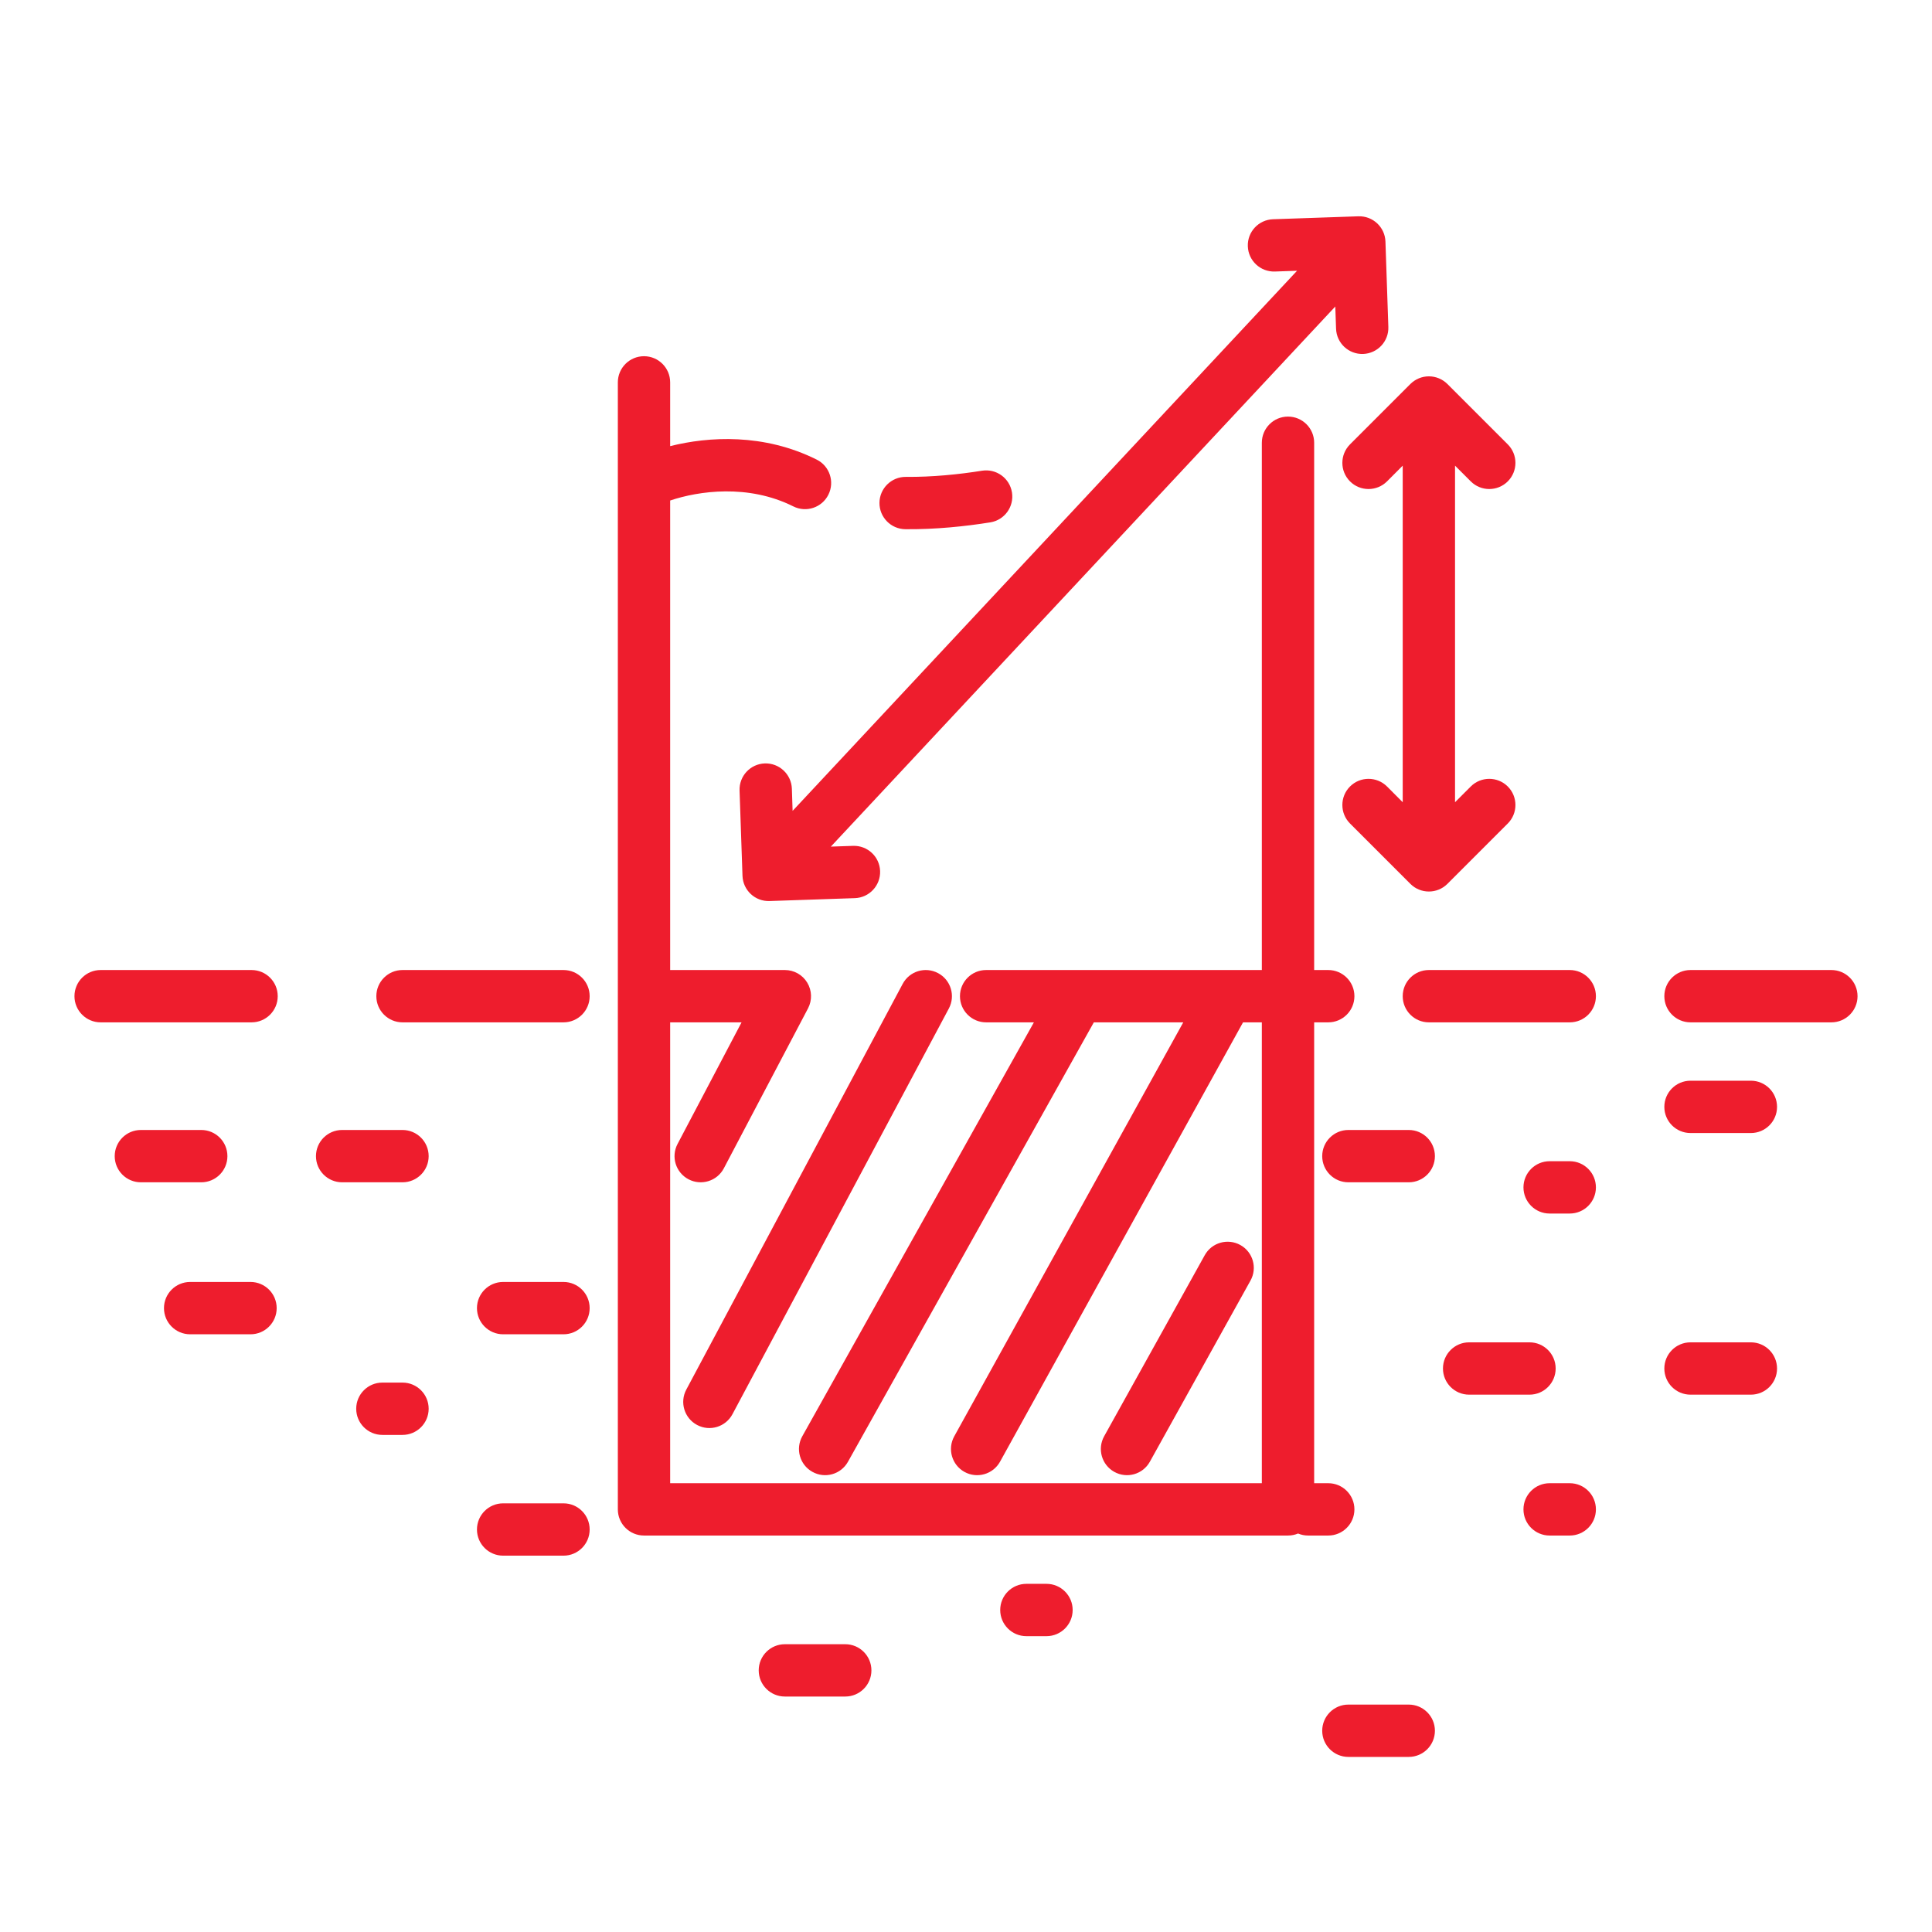 <svg width="48" height="48" viewBox="0 0 48 48" fill="none" xmlns="http://www.w3.org/2000/svg">
<path fill-rule="evenodd" clip-rule="evenodd" d="M16 8.85C16.359 8.85 16.65 9.141 16.65 9.5V11.084C17.61 10.843 18.979 10.763 20.291 11.419C20.612 11.579 20.742 11.97 20.581 12.291C20.421 12.612 20.03 12.742 19.709 12.581C18.585 12.019 17.355 12.198 16.65 12.435V24.1H19.5C19.728 24.1 19.939 24.219 20.056 24.414C20.174 24.609 20.181 24.851 20.075 25.053L17.984 29.026C17.817 29.344 17.424 29.466 17.106 29.299C16.788 29.132 16.666 28.739 16.834 28.421L18.424 25.4H16.65V36.85H31.35V25.4H30.883L24.846 36.315C24.672 36.629 24.276 36.743 23.962 36.569C23.648 36.395 23.534 35.999 23.708 35.685L29.398 25.4H27.176L21.067 36.318C20.892 36.631 20.496 36.743 20.183 36.567C19.869 36.392 19.758 35.996 19.933 35.683L25.687 25.4H24.5C24.141 25.4 23.85 25.109 23.85 24.75C23.85 24.391 24.141 24.1 24.5 24.1H26.784C26.792 24.1 26.8 24.1 26.808 24.1H31.35V11C31.35 10.641 31.641 10.35 32 10.35C32.359 10.35 32.65 10.641 32.65 11V24.1H33C33.359 24.1 33.65 24.391 33.65 24.75C33.65 25.109 33.359 25.4 33 25.4H32.65V36.85H33C33.359 36.85 33.65 37.141 33.65 37.5C33.65 37.859 33.359 38.15 33 38.15H32.5C32.411 38.15 32.327 38.132 32.25 38.1C32.173 38.132 32.089 38.15 32 38.15H16C15.641 38.15 15.35 37.859 15.35 37.5V9.5C15.35 9.141 15.641 8.85 16 8.85ZM25.142 12.234C25.199 12.588 24.957 12.922 24.603 12.978C23.985 13.077 23.249 13.155 22.495 13.148C22.136 13.145 21.847 12.852 21.85 12.493C21.853 12.134 22.147 11.845 22.506 11.848C23.169 11.854 23.83 11.785 24.397 11.695C24.752 11.638 25.085 11.879 25.142 12.234ZM23.306 24.177C23.623 24.346 23.743 24.739 23.574 25.056L18.198 35.135C18.029 35.452 17.635 35.572 17.319 35.403C17.002 35.234 16.882 34.84 17.051 34.524L22.427 24.444C22.596 24.127 22.989 24.008 23.306 24.177ZM1.85 24.75C1.85 24.391 2.141 24.1 2.5 24.1H6.25C6.609 24.1 6.9 24.391 6.9 24.75C6.9 25.109 6.609 25.4 6.25 25.4H2.5C2.141 25.4 1.85 25.109 1.85 24.75ZM9.35 24.75C9.35 24.391 9.641 24.1 10 24.1H14C14.359 24.1 14.65 24.391 14.65 24.75C14.65 25.109 14.359 25.4 14 25.4H10C9.641 25.4 9.35 25.109 9.35 24.75ZM34.85 24.75C34.85 24.391 35.141 24.1 35.5 24.1H39C39.359 24.1 39.65 24.391 39.65 24.75C39.65 25.109 39.359 25.4 39 25.4H35.5C35.141 25.4 34.85 25.109 34.85 24.75ZM41.35 24.75C41.35 24.391 41.641 24.1 42 24.1H45.5C45.859 24.1 46.15 24.391 46.15 24.75C46.15 25.109 45.859 25.4 45.5 25.4H42C41.641 25.4 41.35 25.109 41.35 24.75ZM41.35 27.5C41.35 27.141 41.641 26.85 42 26.85H43.5C43.859 26.85 44.15 27.141 44.15 27.5C44.15 27.859 43.859 28.15 43.5 28.15H42C41.641 28.15 41.35 27.859 41.35 27.5ZM2.85 28.724C2.85 28.365 3.141 28.074 3.5 28.074H5C5.359 28.074 5.65 28.365 5.65 28.724C5.65 29.083 5.359 29.374 5 29.374H3.5C3.141 29.374 2.85 29.083 2.85 28.724ZM7.85 28.724C7.85 28.365 8.141 28.074 8.5 28.074H10C10.359 28.074 10.65 28.365 10.65 28.724C10.65 29.083 10.359 29.374 10 29.374H8.5C8.141 29.374 7.85 29.083 7.85 28.724ZM32.85 28.724C32.85 28.365 33.141 28.074 33.5 28.074H35C35.359 28.074 35.65 28.365 35.65 28.724C35.65 29.083 35.359 29.374 35 29.374H33.5C33.141 29.374 32.85 29.083 32.85 28.724ZM37.85 29.5C37.85 29.141 38.141 28.85 38.5 28.85H39C39.359 28.85 39.65 29.141 39.65 29.5C39.65 29.859 39.359 30.15 39 30.15H38.5C38.141 30.15 37.85 29.859 37.85 29.5ZM30.816 30.932C31.13 31.106 31.243 31.502 31.068 31.816L28.568 36.316C28.394 36.63 27.998 36.743 27.684 36.568C27.371 36.394 27.258 35.998 27.432 35.684L29.932 31.184C30.106 30.871 30.502 30.758 30.816 30.932ZM4.074 32.5C4.074 32.141 4.365 31.85 4.724 31.85H6.224C6.583 31.85 6.874 32.141 6.874 32.5C6.874 32.859 6.583 33.15 6.224 33.15H4.724C4.365 33.15 4.074 32.859 4.074 32.5ZM11.85 32.5C11.85 32.141 12.141 31.85 12.5 31.85H14C14.359 31.85 14.65 32.141 14.65 32.5C14.65 32.859 14.359 33.15 14 33.15H12.5C12.141 33.15 11.85 32.859 11.85 32.5ZM35.85 34C35.85 33.641 36.141 33.35 36.5 33.35H38C38.359 33.35 38.65 33.641 38.65 34C38.65 34.359 38.359 34.65 38 34.65H36.5C36.141 34.65 35.85 34.359 35.85 34ZM41.35 34C41.35 33.641 41.641 33.35 42 33.35H43.5C43.859 33.35 44.15 33.641 44.15 34C44.15 34.359 43.859 34.65 43.5 34.65H42C41.641 34.65 41.35 34.359 41.35 34ZM8.85 35C8.85 34.641 9.141 34.35 9.5 34.35H10C10.359 34.35 10.65 34.641 10.65 35C10.65 35.359 10.359 35.65 10 35.65H9.5C9.141 35.65 8.85 35.359 8.85 35ZM37.85 37.5C37.85 37.141 38.141 36.85 38.5 36.85H39C39.359 36.85 39.65 37.141 39.65 37.5C39.65 37.859 39.359 38.15 39 38.15H38.5C38.141 38.15 37.85 37.859 37.85 37.5ZM11.85 38C11.85 37.641 12.141 37.35 12.5 37.35H14C14.359 37.35 14.65 37.641 14.65 38C14.65 38.359 14.359 38.65 14 38.65H12.5C12.141 38.65 11.85 38.359 11.85 38ZM24.85 40C24.85 39.641 25.141 39.35 25.5 39.35H26C26.359 39.35 26.65 39.641 26.65 40C26.65 40.359 26.359 40.65 26 40.65H25.5C25.141 40.65 24.85 40.359 24.85 40ZM18.85 41.5C18.85 41.141 19.141 40.85 19.5 40.85H21C21.359 40.85 21.65 41.141 21.65 41.5C21.65 41.859 21.359 42.15 21 42.15H19.5C19.141 42.15 18.85 41.859 18.85 41.5ZM32.85 43C32.85 42.641 33.141 42.35 33.5 42.35H35C35.359 42.35 35.65 42.641 35.65 43C35.65 43.359 35.359 43.65 35 43.65H33.5C33.141 43.65 32.85 43.359 32.85 43Z" fill="#EE1D2D"/>
<path fill-rule="evenodd" clip-rule="evenodd" d="M33.541 19.54C33.794 19.287 34.206 19.287 34.46 19.54L34.85 19.931V11.569L34.46 11.96C34.206 12.213 33.794 12.213 33.541 11.96C33.287 11.706 33.287 11.294 33.541 11.04L35.041 9.54C35.162 9.419 35.328 9.35 35.5 9.35C35.672 9.35 35.838 9.419 35.96 9.54L37.46 11.04C37.714 11.294 37.714 11.706 37.46 11.96C37.206 12.213 36.794 12.213 36.541 11.96L36.15 11.569V19.931L36.541 19.54C36.794 19.287 37.206 19.287 37.46 19.54C37.714 19.794 37.714 20.206 37.46 20.46L35.96 21.96C35.706 22.213 35.294 22.213 35.041 21.96L33.541 20.46C33.287 20.206 33.287 19.794 33.541 19.54Z" fill="#EE1D2D"/>
<path fill-rule="evenodd" clip-rule="evenodd" d="M19.002 18.967C19.36 18.955 19.661 19.236 19.674 19.595L19.692 20.146L32.225 6.727L31.674 6.746C31.315 6.758 31.014 6.477 31.002 6.119C30.989 5.76 31.27 5.459 31.629 5.447L33.749 5.374C34.108 5.362 34.409 5.643 34.421 6.002L34.493 8.122C34.506 8.481 34.225 8.781 33.866 8.794C33.507 8.806 33.206 8.525 33.194 8.166L33.175 7.615L20.642 21.034L21.194 21.015C21.553 21.003 21.854 21.283 21.866 21.642C21.878 22.001 21.597 22.302 21.239 22.314L19.119 22.386C18.76 22.399 18.459 22.118 18.447 21.759L18.374 19.639C18.362 19.28 18.643 18.979 19.002 18.967Z" fill="#EE1D2D"/>
</svg>
